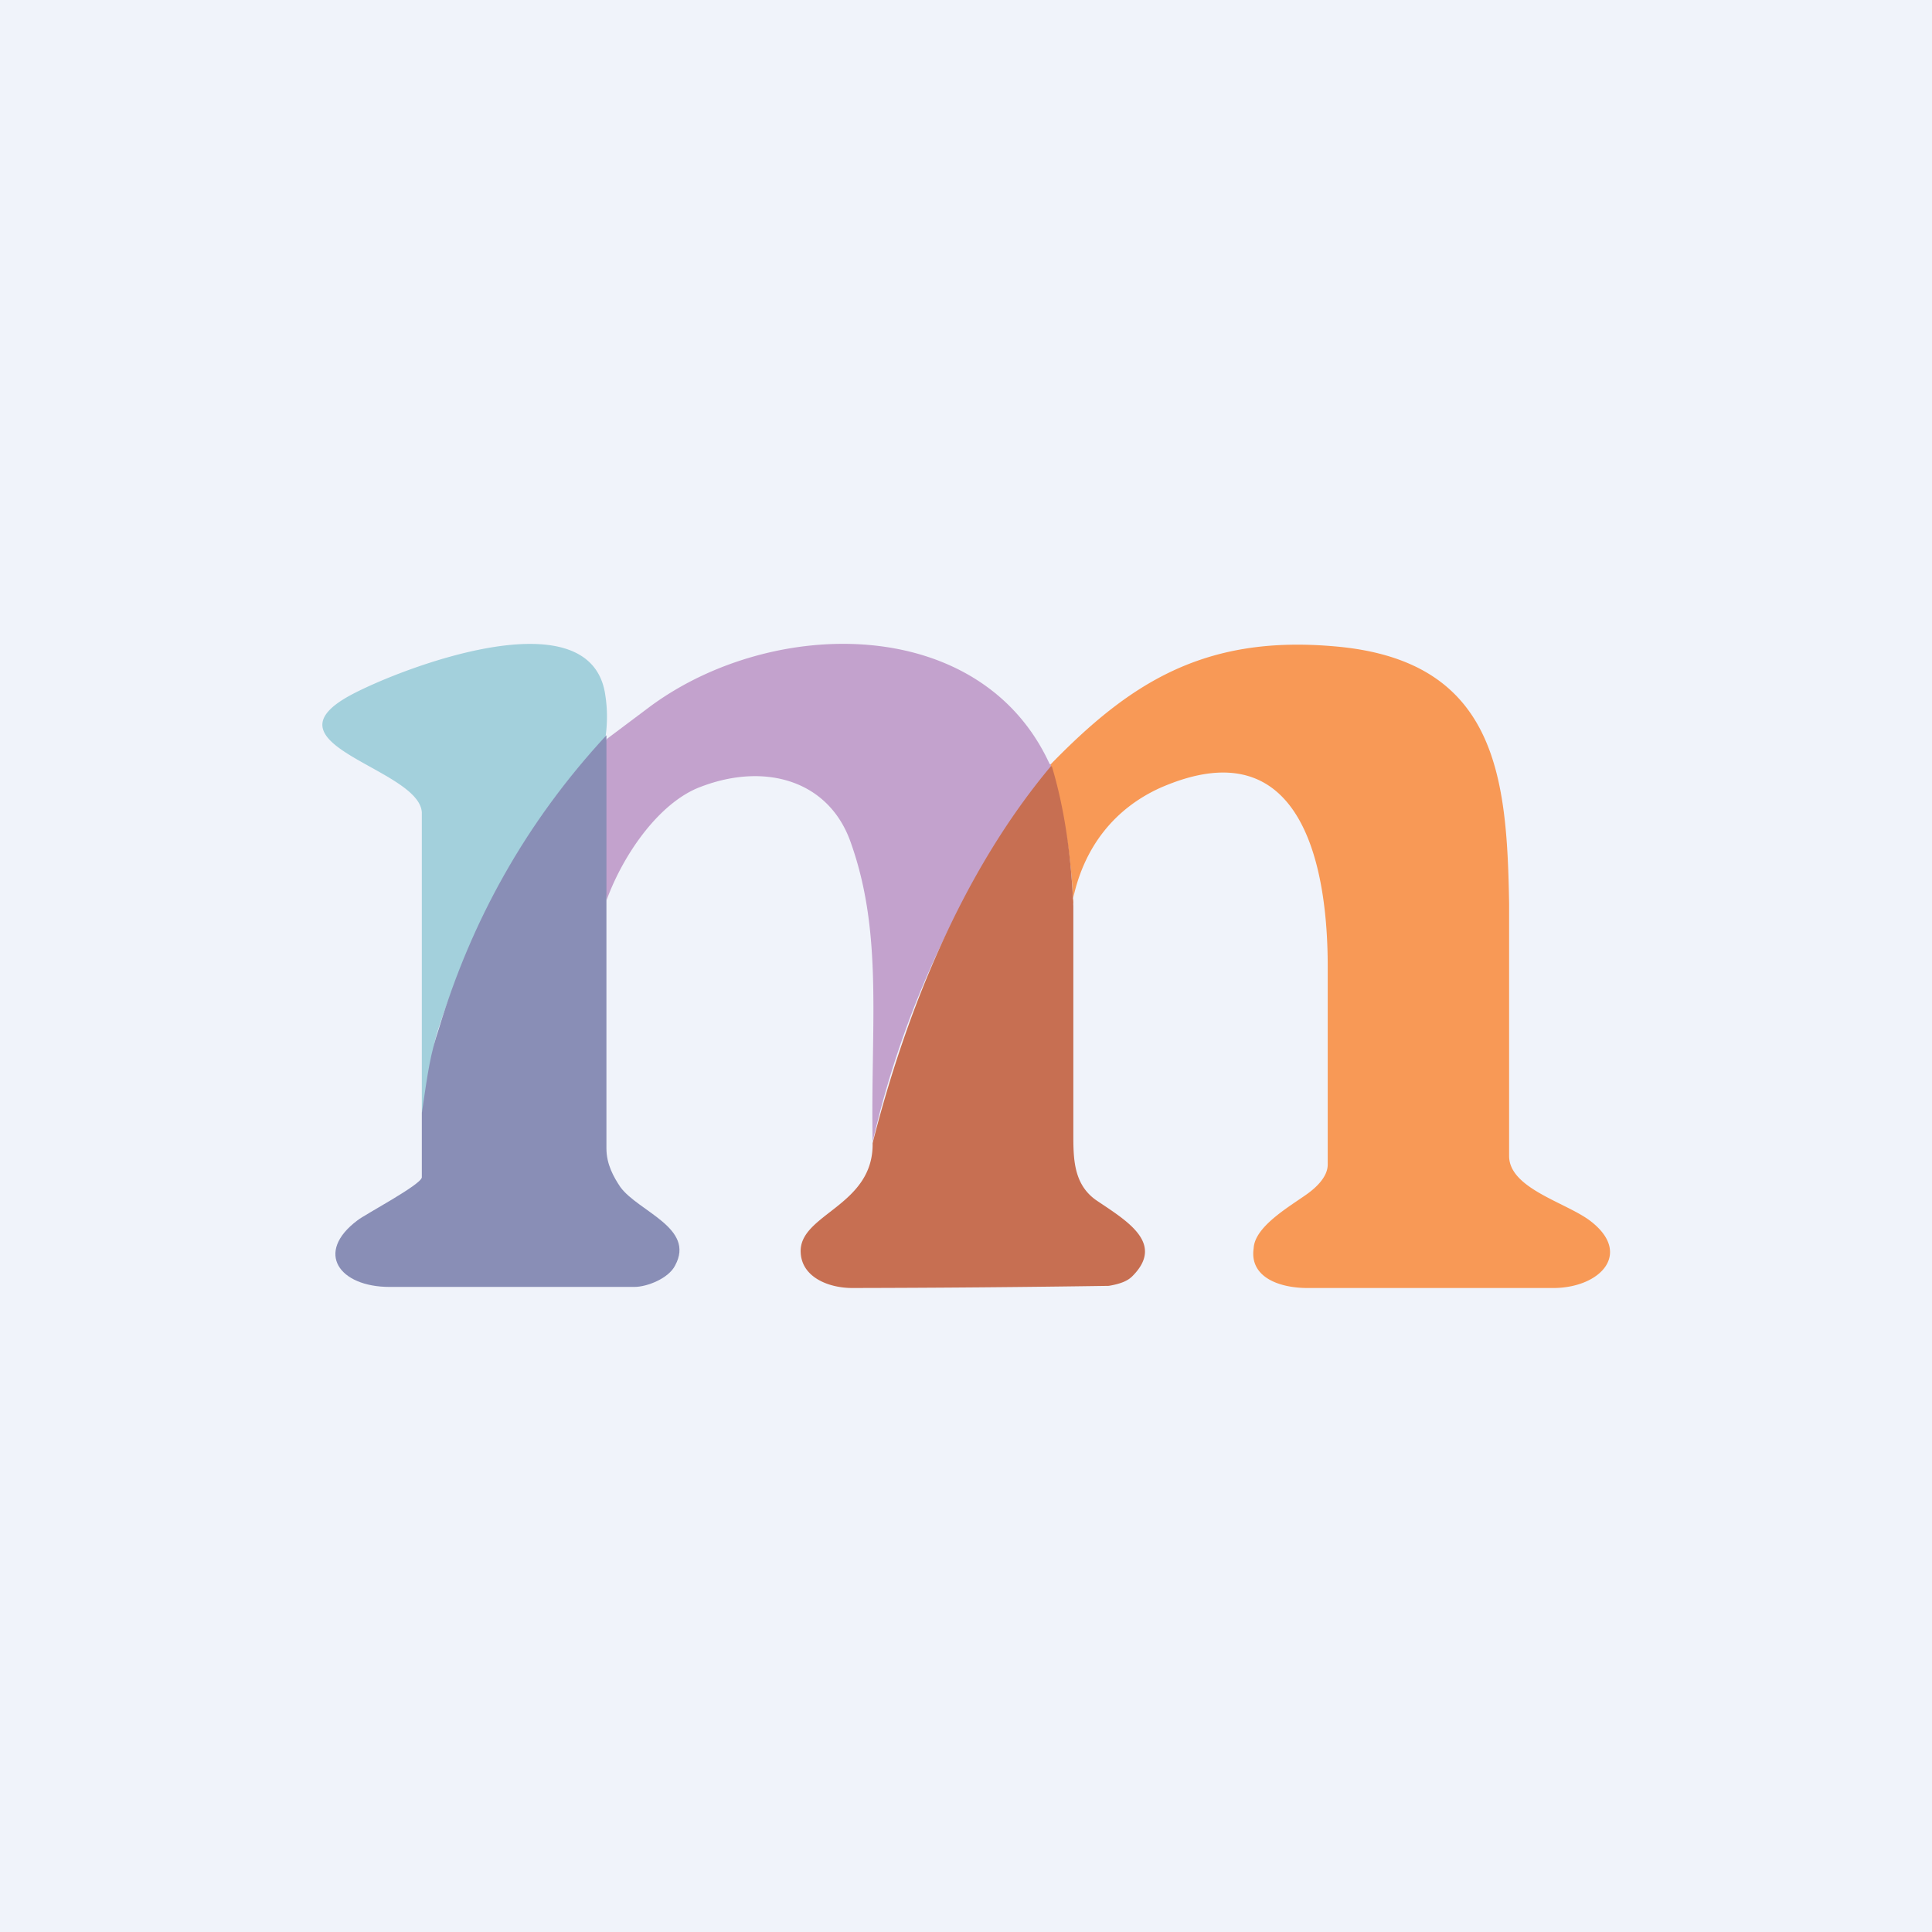 <!-- by TradingView --><svg width="18" height="18" viewBox="0 0 18 18" xmlns="http://www.w3.org/2000/svg"><path fill="#F0F3FA" d="M0 0h18v18H0z"/><path d="m5.65 6.88-.08.09a7.53 7.53 0 0 0-1.5 2.66c-.07.24-.03.49-.14.74v-2.8c-.02-.41-1.51-.63-.67-1.09.44-.24 2.25-.95 2.38 0 .02.13.02.26 0 .4Z" fill="#A3D0DC"/><path d="M9.78 7.12s.01-.01.02.02a8.84 8.84 0 0 0-1.67 3.5c-.02-1.08.1-1.93-.2-2.78-.2-.59-.8-.76-1.4-.53-.38.14-.72.62-.88 1.06 0-.16-.23-.83-.06-1.43l.07-.08.4-.3c1.14-.84 3.08-.86 3.72.54Z" fill="#C3A2CD"/><path d="M10 8.42a5.39 5.39 0 0 0-.21-1.28v-.02c.73-.75 1.42-1.2 2.62-1.1 1.54.12 1.63 1.22 1.65 2.4v2.35c0 .3.52.43.75.6.4.3.11.62-.32.63h-2.31c-.26 0-.54-.1-.5-.37.01-.2.32-.38.49-.5.1-.07.2-.17.2-.28V9c0-.82-.19-2.26-1.56-1.66-.42.19-.72.55-.82 1.07Z" fill="#F89956"/><path d="M5.65 6.85V10.7c0 .15.07.27.13.36.17.23.7.38.51.73-.06.12-.26.2-.38.2H3.63c-.47 0-.7-.32-.3-.62.06-.05.59-.33.6-.4v-.6c.06-.41.08-.55.16-.79.3-.99.8-1.91 1.56-2.73Z" fill="#898EB6"/><path d="M9.8 7.14c.12.4.18.84.2 1.3v2.12c0 .23 0 .47.21.62.28.19.65.4.34.71-.04.04-.1.07-.22.09a181.45 181.45 0 0 1-2.39.02c-.22 0-.47-.1-.48-.33-.02-.36.68-.43.67-1.02.31-1.22.83-2.52 1.66-3.51Z" fill="#C76F52"/></svg>